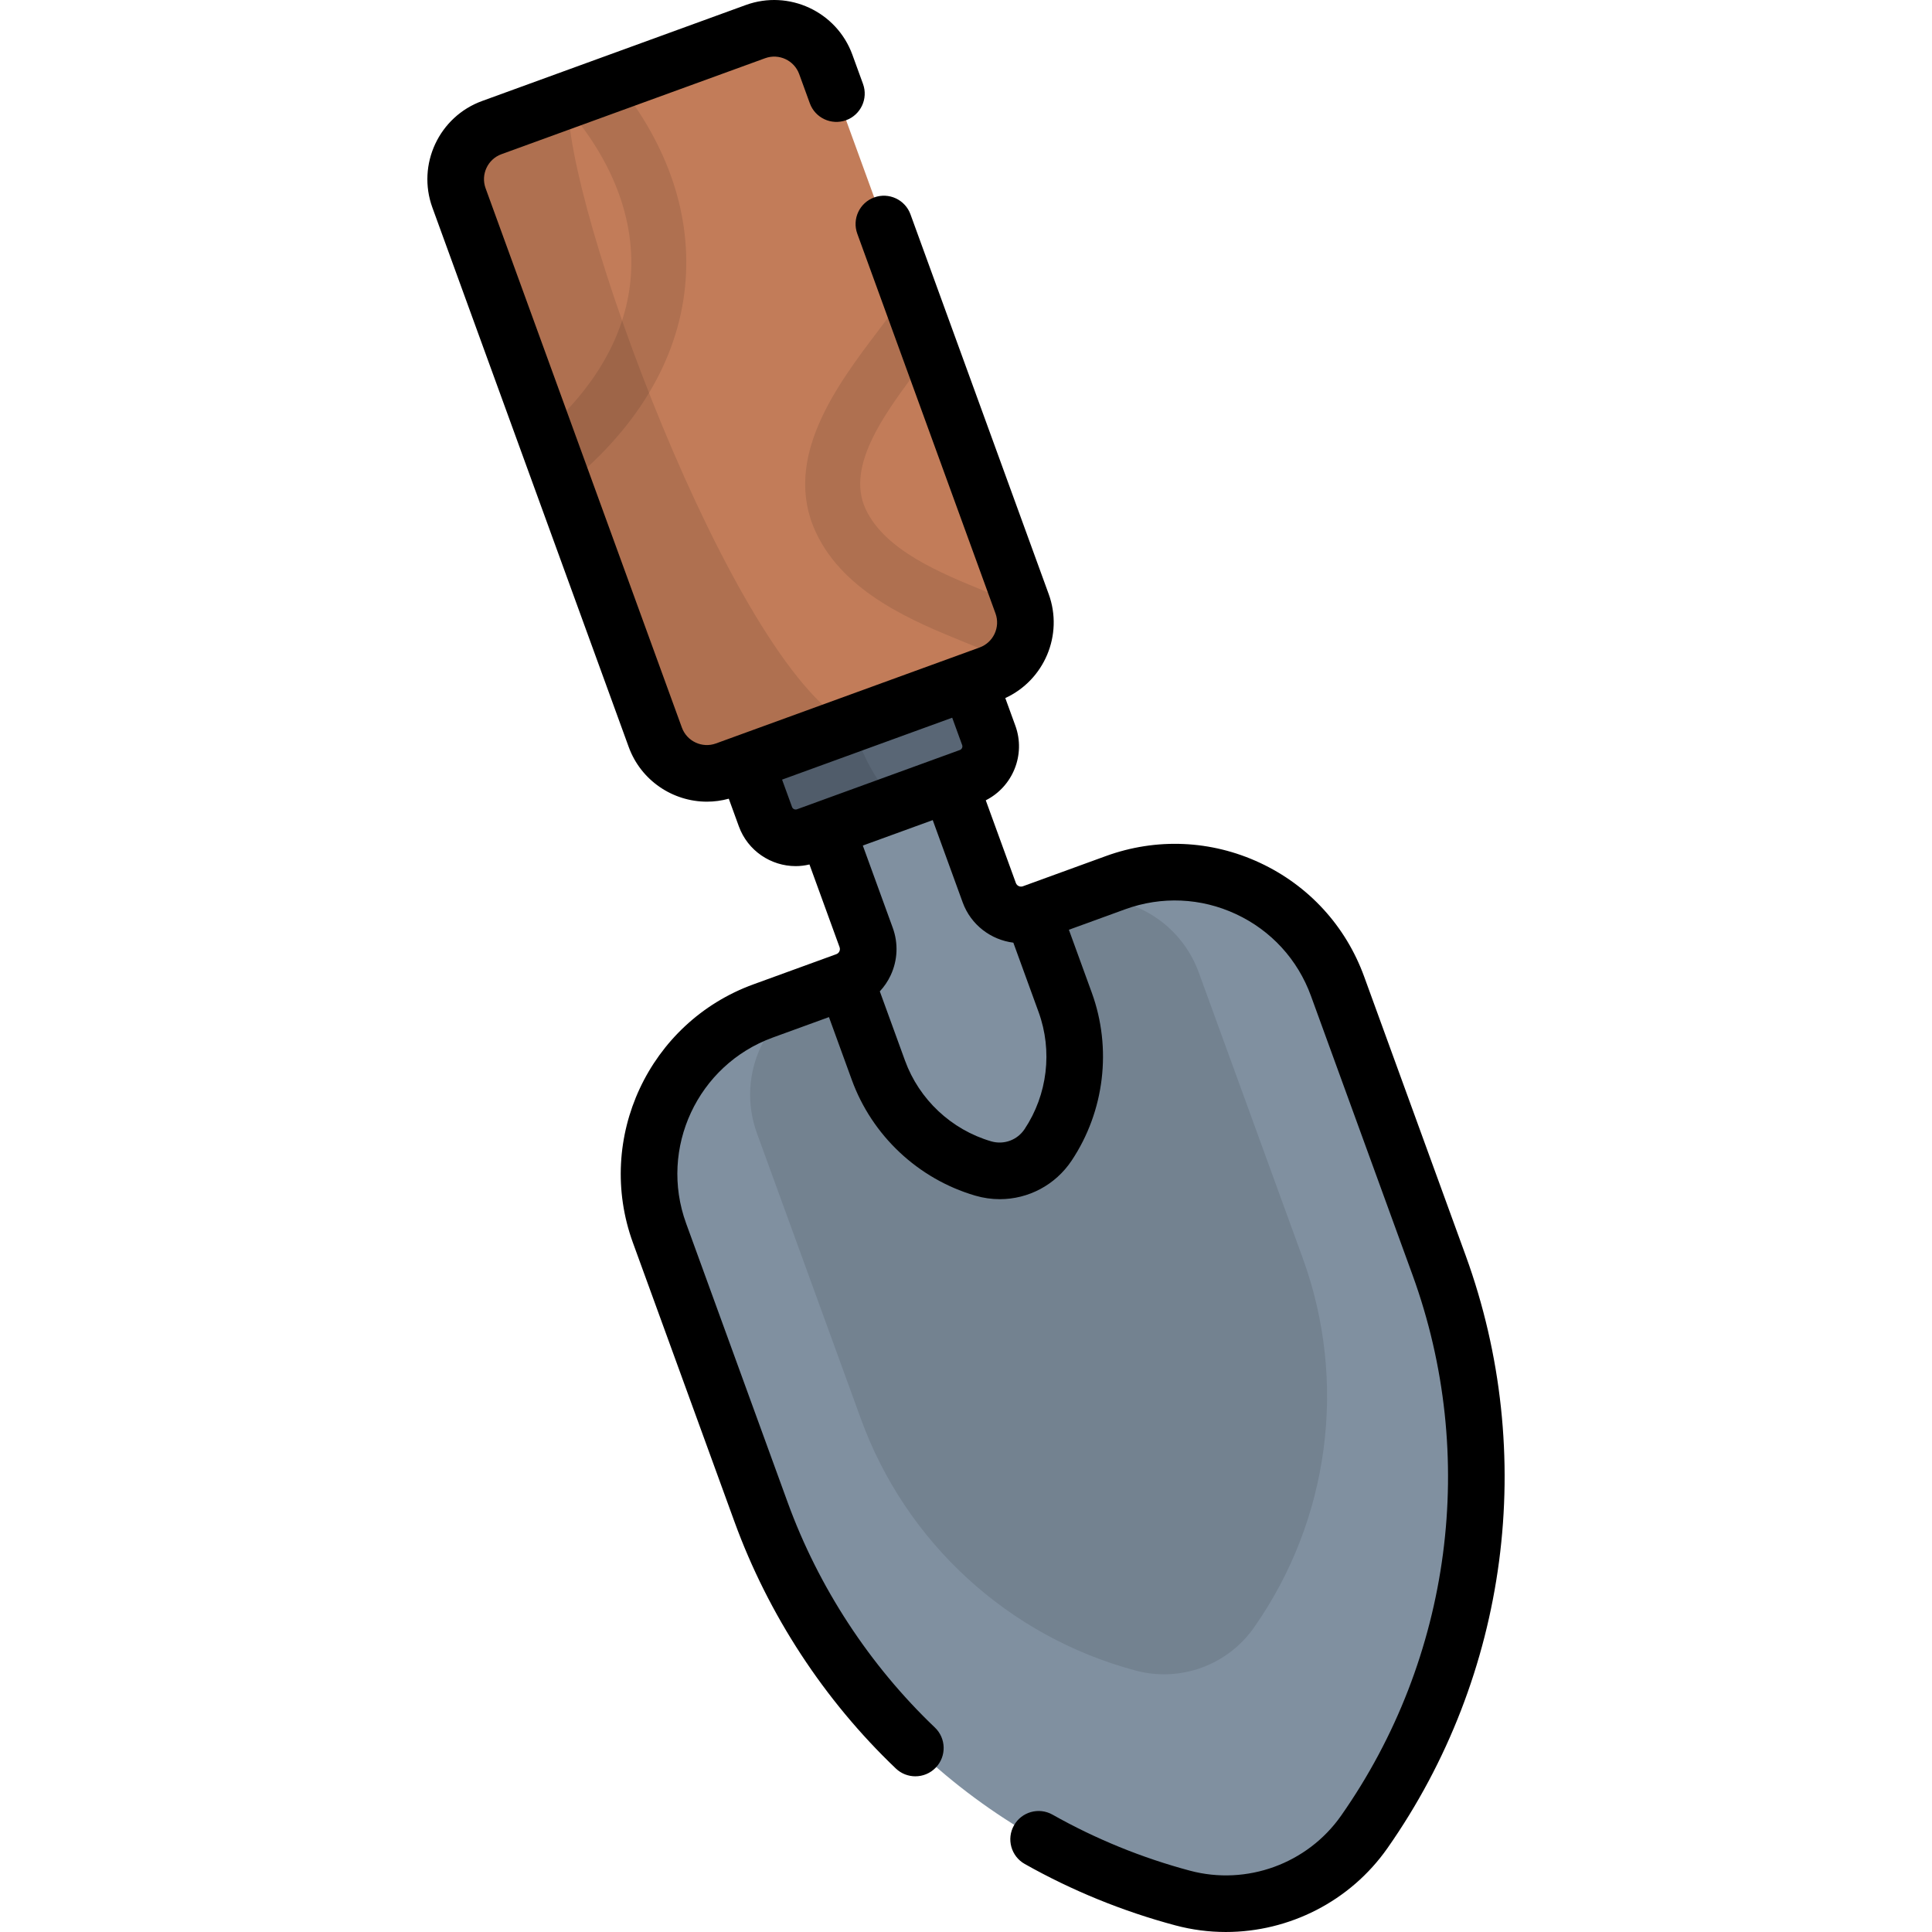 <?xml version="1.0" encoding="iso-8859-1"?>
<!-- Generator: Adobe Illustrator 19.0.0, SVG Export Plug-In . SVG Version: 6.00 Build 0)  -->
<svg version="1.1" id="Capa_1" xmlns="http://www.w3.org/2000/svg" xmlns:xlink="http://www.w3.org/1999/xlink" x="0px" y="0px"
	 viewBox="0 0 511.998 511.998" style="enable-background:new 0 0 511.998 511.998;" xml:space="preserve">
<path style="fill:#8090A0;" d="M361.54,485.48L361.54,485.48c30.733-43.826,38.134-99.896,19.827-150.195l-26.908-73.929
	c-8.671-23.825-35.015-36.109-58.841-27.438l-21.976,7.998c-4.648,1.692-9.787-0.705-11.478-5.352l-10.498-28.844l-32.624,11.874
	l10.498,28.844c1.692,4.648-0.705,9.787-5.352,11.478l-21.976,7.998c-23.825,8.671-36.109,35.015-27.438,58.841l26.908,73.929
	c18.308,50.3,60.018,88.493,111.731,102.312l0,0C331.541,507.842,350.766,500.845,361.54,485.48z"/>
<path style="opacity:0.1;enable-background:new    ;" d="M279.347,239.842l-5.705,2.076l8.629,23.709
	c4.581,12.587,2.905,26.604-4.516,37.755c-3.747,5.631-10.721,8.172-17.214,6.272l-0.011-0.003
	c-12.865-3.767-23.171-13.43-27.755-26.027l-8.623-23.692l-5.67,2.064c-15.525,5.65-23.53,22.817-17.879,38.341l27.557,75.713
	c11.929,32.776,39.109,57.664,72.807,66.668l0,0c11.813,3.157,24.341-1.403,31.361-11.414l0,0
	c20.026-28.558,24.849-65.094,12.919-97.87l-27.557-75.713C312.038,242.196,294.873,234.191,279.347,239.842z"/>
<path style="fill:#596675;" d="M197.645,202.124l59.179-21.54l5.204,14.299c1.609,4.422-0.67,9.31-5.092,10.92l-43.168,15.712
	c-4.421,1.609-9.31-0.671-10.92-5.092L197.645,202.124z"/>
<path style="fill:#C27C59;" d="M192.295,204.071l69.879-25.434c7.546-2.746,11.436-11.09,8.69-18.636L218.842,17.069
	c-2.746-7.546-11.09-11.436-18.636-8.69l-69.879,25.434c-7.546,2.746-11.436,11.09-8.69,18.637l52.023,142.932
	C176.405,202.927,184.749,206.818,192.295,204.071z"/>
<path style="opacity:0.1;enable-background:new    ;" d="M148.926,27.043c13.447,14.985,19.727,31.365,18.14,47.427
	c-1.423,14.396-9.283,28.103-22.837,40.053l5.303,14.57c19.033-15.176,30.076-33.482,32.024-53.191
	c1.84-18.613-4.377-37.222-18.024-54.175L148.926,27.043z M271.195,161.073c-2.965-1.463-6.344-2.845-9.998-4.333
	c-11.883-4.838-26.672-10.86-31.788-21.824c-5.417-11.611,5.41-25.91,14.963-38.525c0.771-1.018,1.519-2.01,2.254-2.989
	l-6.073-16.686c-1.978,3.209-4.826,6.972-7.788,10.884c-10.837,14.31-25.678,33.908-16.55,53.472
	c7.53,16.141,26.004,23.662,39.492,29.153c3.903,1.589,8.933,3.637,11.566,5.227C271.035,171.832,272.668,166.337,271.195,161.073z"
	/>
<path style="opacity:0.1;enable-background:new    ;" d="M150.645,26.417l-20.319,7.395c-7.546,2.746-11.436,11.09-8.69,18.637
	l52.023,142.932c2.746,7.546,11.09,11.436,18.636,8.69l32.925-11.983C194.075,176.031,148.952,52.732,150.645,26.417z"/>
<path style="opacity:0.1;enable-background:new    ;" d="M226.106,191.765l-28.461,10.359l5.204,14.299
	c1.609,4.421,6.498,6.701,10.92,5.092l24.193-8.805C233.26,209.176,227.812,199.468,226.106,191.765z"/>
<path d="M388.415,332.72l-26.908-73.929c-4.879-13.404-14.688-24.108-27.616-30.137c-12.929-6.03-27.434-6.662-40.837-1.783
	l-21.977,7.998c-0.754,0.271-1.591-0.115-1.865-0.87l-7.974-21.91c7.143-3.6,10.641-12.073,7.839-19.773l-2.666-7.325
	c10.312-4.737,15.451-16.71,11.502-27.557L241.285,56.801c-1.417-3.892-5.722-5.897-9.613-4.483
	c-3.893,1.417-5.899,5.721-4.483,9.613l36.627,100.635c1.328,3.647-0.56,7.695-4.207,9.022l-5.348,1.947l-0.002,0.001
	c0,0-0.001,0.001-0.002,0.001l-59.176,21.538h-0.001h-0.001l-5.35,1.947c-3.647,1.326-7.696-0.561-9.022-4.207L128.684,49.884
	c-1.328-3.647,0.56-7.695,4.207-9.022l69.879-25.435c3.648-1.328,7.696,0.56,9.023,4.206l2.817,7.74
	c1.417,3.893,5.72,5.897,9.613,4.483c3.892-1.417,5.899-5.721,4.483-9.612l-2.817-7.741C221.733,3.083,209.058-2.826,197.64,1.33
	l-69.879,25.435c-11.419,4.156-17.33,16.829-13.173,28.249l52.023,142.933c3.254,8.939,11.727,14.504,20.733,14.503
	c1.921,0,3.867-0.259,5.791-0.787l2.667,7.326c2.365,6.498,8.524,10.541,15.07,10.541c1.209,0,2.43-0.152,3.644-0.438l7.975,21.913
	c0.17,0.468,0.067,0.863-0.049,1.113c-0.116,0.249-0.353,0.582-0.821,0.752l-21.977,7.998
	c-27.673,10.072-41.992,40.781-31.92,68.454l26.908,73.929c8.98,24.674,23.769,47.294,42.768,65.414
	c1.453,1.386,3.315,2.073,5.176,2.073c1.979,0,3.955-0.778,5.428-2.323c2.859-2.997,2.747-7.745-0.251-10.603
	c-17.336-16.536-30.83-37.176-39.024-59.691l-26.908-73.929c-7.243-19.9,3.054-41.983,22.955-49.228l14.903-5.424l6.06,16.651
	c5.369,14.751,17.557,26.197,32.61,30.635c0.032,0.01,0.064,0.02,0.097,0.029c2.16,0.632,4.349,0.938,6.508,0.938
	c7.532,0,14.707-3.717,19.056-10.252c8.706-13.082,10.695-29.709,5.321-44.478l-6.066-16.667l14.92-5.43
	c9.64-3.509,20.071-3.053,29.367,1.281c9.298,4.336,16.352,12.032,19.86,21.674l26.908,73.929
	c17.456,47.958,10.383,101.537-18.919,143.323c-8.93,12.733-25.026,18.592-40.051,14.576c-12.716-3.397-24.972-8.393-36.425-14.85
	c-3.608-2.035-8.183-0.758-10.216,2.851c-2.034,3.608-0.757,8.183,2.851,10.216c12.552,7.075,25.983,12.551,39.918,16.275
	c4.43,1.184,8.923,1.756,13.378,1.756c16.752,0,32.927-8.097,42.827-22.214C399.793,443.994,407.544,385.278,388.415,332.72z
	 M216.484,212.546c-0.003,0.001-0.006,0.001-0.008,0.003c-0.003,0.001-0.005,0.002-0.008,0.003l-5.263,1.915
	c-0.527,0.193-1.115-0.08-1.307-0.609l-2.639-7.251l45.084-16.409l2.639,7.25c0.192,0.528-0.081,1.114-0.609,1.307l-5.262,1.915
	c-0.003,0.001-0.006,0.002-0.009,0.003s-0.006,0.003-0.009,0.004L216.484,212.546z M271.522,299.231
	c-1.928,2.897-5.459,4.197-8.802,3.246c-0.023-0.007-0.047-0.015-0.071-0.021c-10.532-3.083-19.062-11.081-22.815-21.395
	l-6.675-18.341c1.16-1.248,2.138-2.674,2.879-4.263c1.857-3.984,2.053-8.453,0.549-12.583l-7.932-21.795l18.529-6.743l7.933,21.796
	c2.181,5.99,7.502,9.935,13.429,10.685l6.69,18.38C278.985,278.5,277.598,290.102,271.522,299.231z"/>
<g>
</g>
<g>
</g>
<g>
</g>
<g>
</g>
<g>
</g>
<g>
</g>
<g>
</g>
<g>
</g>
<g>
</g>
<g>
</g>
<g>
</g>
<g>
</g>
<g>
</g>
<g>
</g>
<g>
</g>
</svg>
